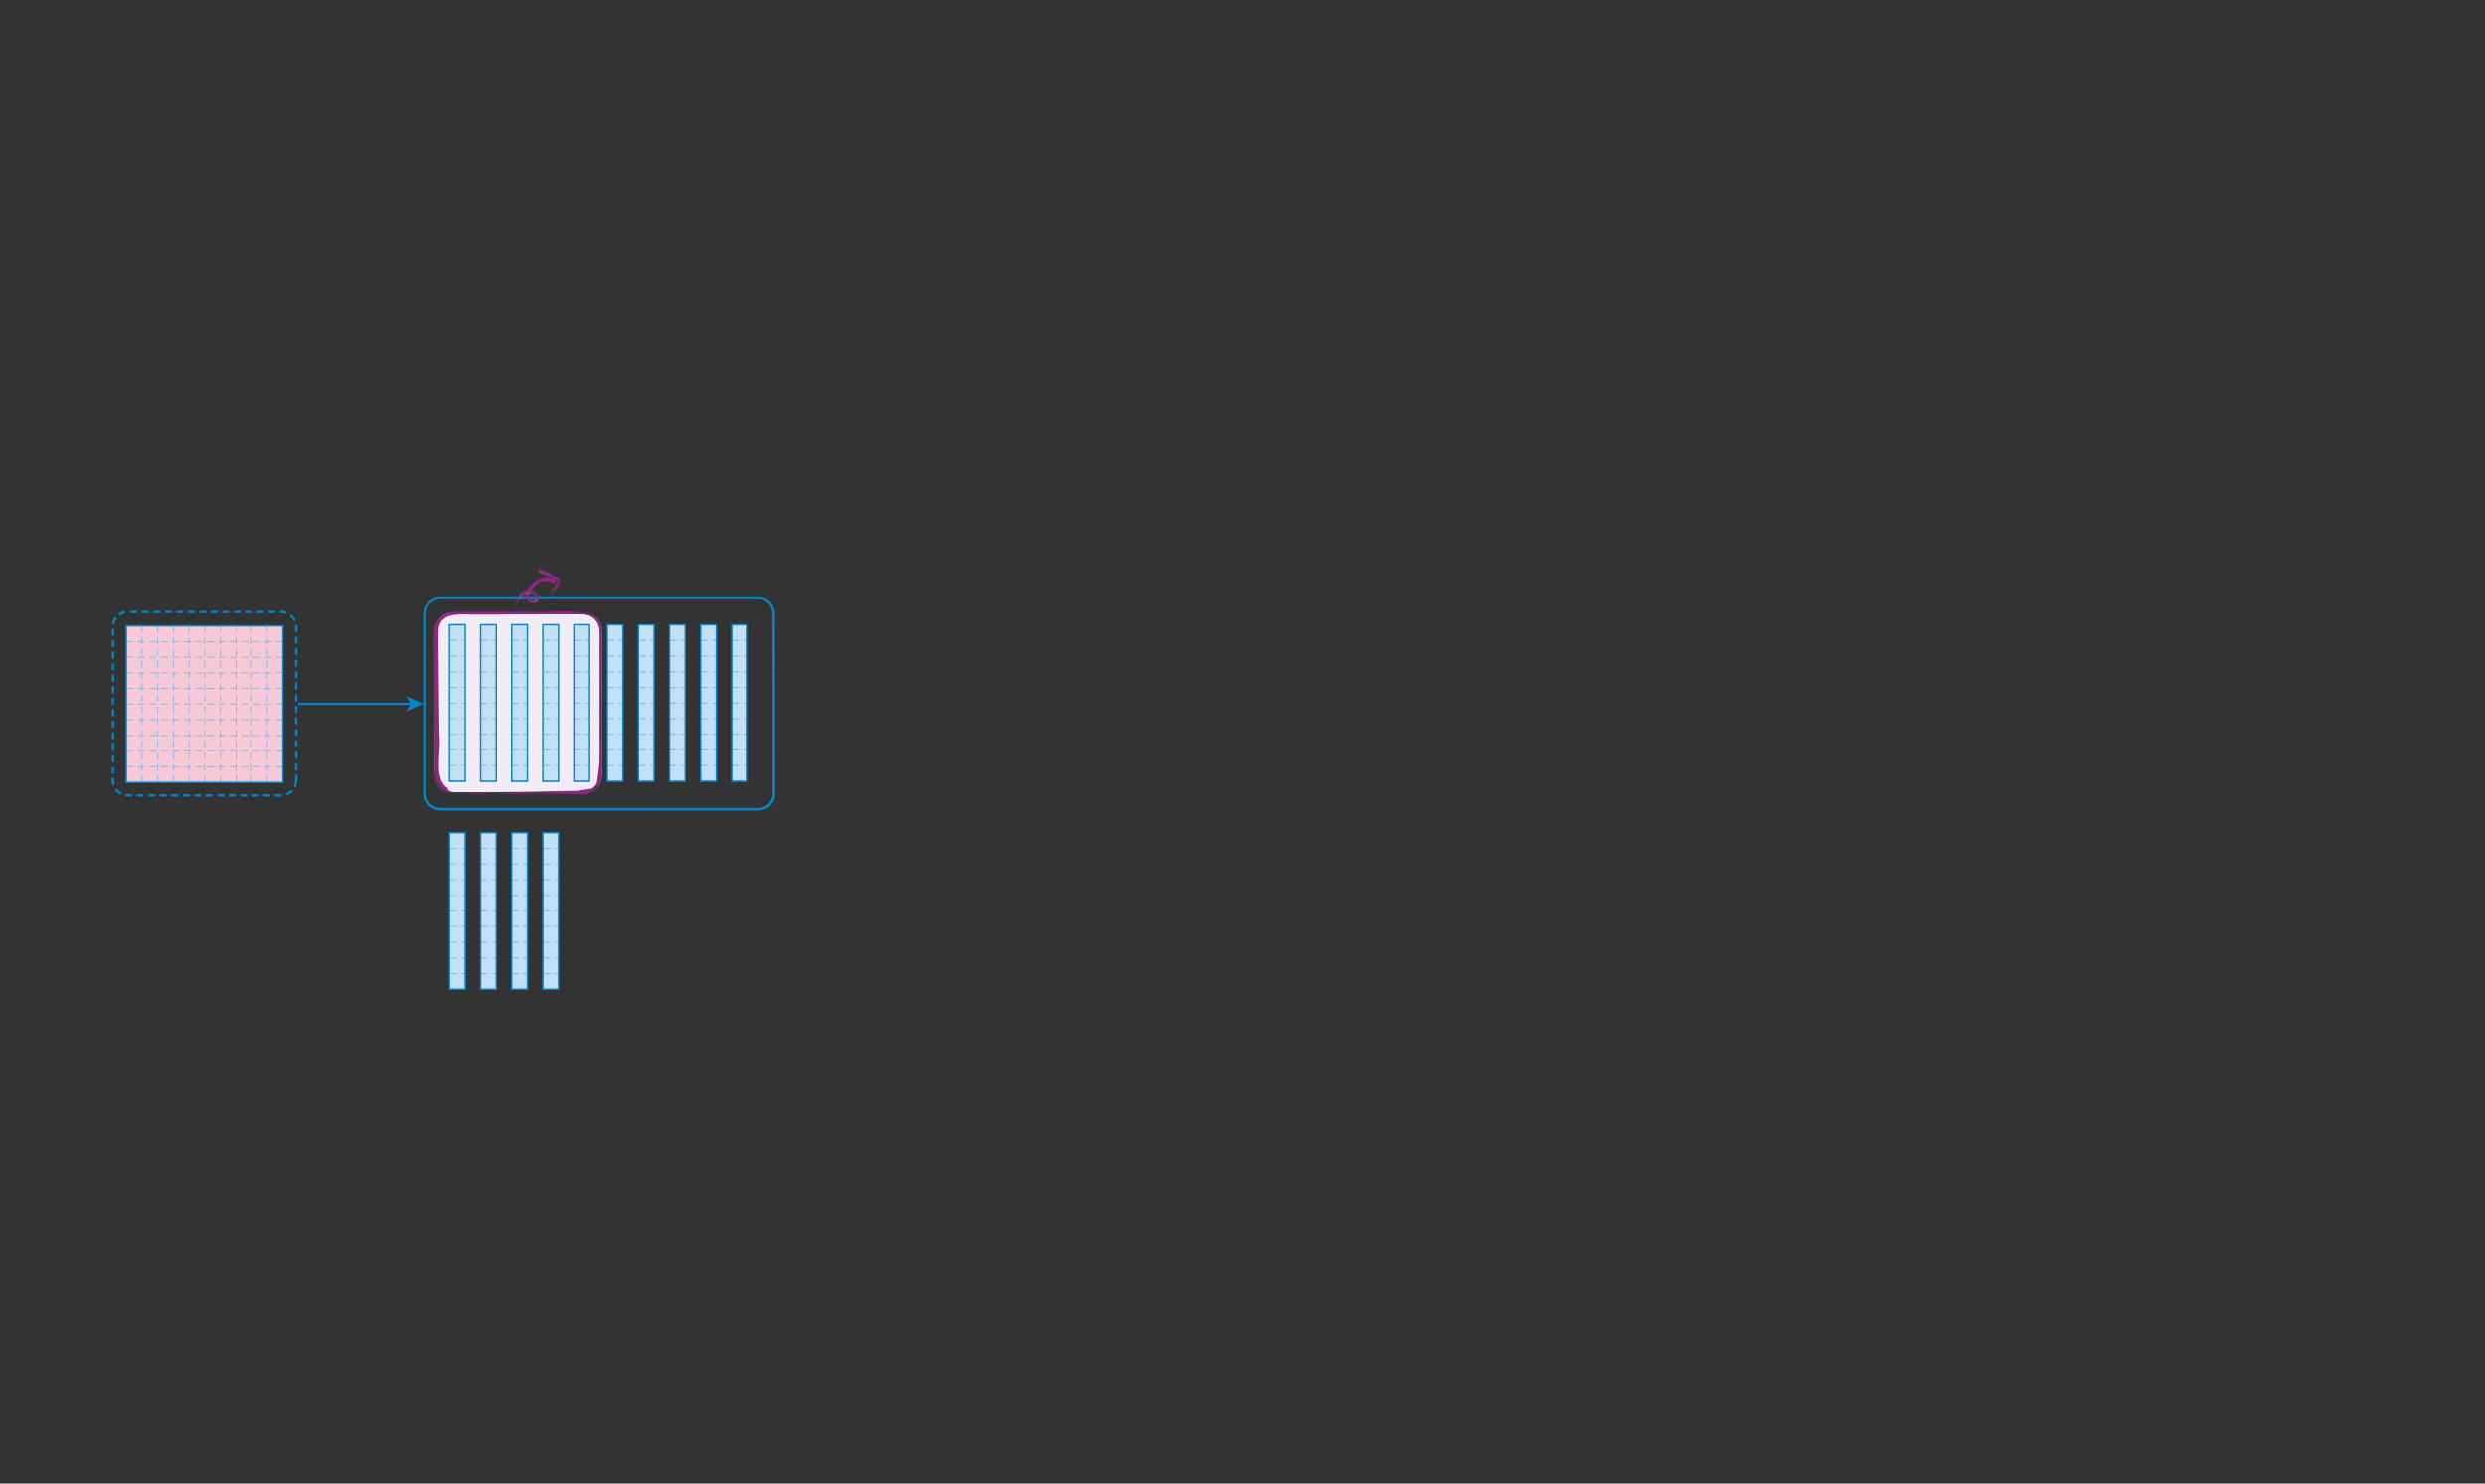 <?xml version="1.0" encoding="utf-8"?>
<!-- Generator: Adobe Illustrator 23.1.0, SVG Export Plug-In . SVG Version: 6.00 Build 0)  -->
<svg version="1.1" id="레이어_1" xmlns="http://www.w3.org/2000/svg" xmlns:xlink="http://www.w3.org/1999/xlink" x="0px"
	 y="0px" width="871px" height="520px" viewBox="0 0 871 520" style="enable-background:new 0 0 871 520;" xml:space="preserve">
<rect x="0" y="0" width="871" height="520" fill="#333333" stroke="none"/>
<g>
	<path style="fill:#F3ECF5;" d="M159,277.7c-3.2,0-5.8-2.7-5.8-6.1v-50.2c0-3.3,2.6-6.1,5.8-6.1h45.4c3.2,0,5.8,2.7,5.8,6.1v50.2
		c0,3.3-2.6,6.1-5.8,6.1H159z"/>
	<path style="fill:#912489;" d="M156.2,275.8c0,0,1,0.3,0.7,0.8c0.1,0.2,0.2,0.3,0.3,0.5l1.1,0.5l-0.4,0.2c0.4-0.3-1.9,1.1-4.7-4
		c-0.9-5.5-0.3-15-0.6-32.8c0,0,0-3.6-0.1-9.5c0-3-0.1-6.5,0-10.6c0.2-2.3,1.5-4.6,3.7-5.8c2.5-1,4.8-0.6,7.2-0.7c0,0,8.7,0,21.9,0
		c6.7,0.6,14.1-1.3,22.8,1.3c4.4,3.2,2.4,8.7,2.9,12.7c0,4.4,0,8.9,0,13.4c0,9,0,18.1,0,26.8c0.9,4-1.9,10.2-6.9,9.7
		c-4,0-7.9,0-11.5,0c-14.5,0-25.1-0.1-27.8-0.1c0-0.9,21.8,2.1,44.3-1.9c3.8-22.6,1.1-45.7,1.9-48.4c0,0-0.1,20.8-0.1,42.5
		c0.1,2.7-0.9,6.1-3.9,7.3c-3,1-5.5,0.4-8.1,0.5c-5.2,0-10.1,0-14.5-0.1c-8.7,0-15.1-0.1-16.7-0.1c-0.1-0.8,20.3,2,41.2-1.8
		c3.7-20.9,1.1-43.1,1.8-46.6c0,0-0.1,18.6-0.1,38.3c1.2,4.8-2.3,11.2-7.9,9.9c-4.8,0-9.4,0-13.5-0.1c-8.2-0.1-14.6-0.1-16.8-0.2
		c0,0,14.3,0.1,18.1,0.1l-6.7-0.1l10.7,0l6.2,0c0,0-16.8-0.1-17.9-0.2c0-0.1-7.6,0.3,22.6-0.1c-0.4,0.5,6.3-0.9,4.9-10.2
		c0-8.4,0.1-20.7,0-36.3c-0.3-3.8,0.7-8.2-0.7-12.2c-2.1-4.5-7.8-3-12.2-3.2c-9.4,0-19.6,0.1-30.5,0.1c-4.8,0.1-12.9-1.4-13.2,5.6
		c-0.1,5.7,0.1,11.7,0.1,17.8c0.1,6.1,0.1,12.3,0.2,18.7C154.7,263.5,152.1,271.9,156.2,275.8"/>
	<g>
		<path style="fill:#C496C3;" d="M203.5,278.5c-0.4,0-0.8,0-1.2,0c-0.5,0-0.9-0.1-1.2,0c-0.3,0-26.6,0-42.1-0.1
			c15.5,0.1,41.9,0.1,42.1,0.1c0.3-0.1,0.7,0,1.2,0c1.5,0.1,3.6,0.2,6.2-1.5c2.8-2.1,2.7-5.7,2.6-9.3c0-1.1-0.1-2.3,0-3.4
			c0-9.9,0-22.2,0-34.3c0-1.1,0-2.2,0-3.2c0-1.9,0-3.8-0.1-5.7c0-3.4-2.9-6.4-6.2-6.5c-3.7-0.1-7.2-0.1-10.2-0.1c-1.7,0-3.3,0-4.8,0
			c-8.7,0-14.4,0-14.4,0l-15.7,0.1c-0.1,0-0.1,0-0.2,0c-2.9,0-5.8,1.9-6.7,4.4c-0.6,2-0.5,3.8-0.5,5.5c0,0.8,0,1.5,0,2.3
			c0,9.4,0.1,18.3,0.1,26l0,1.3c0.1,2.9,0.1,5.6,0,8.2c0,4.4-0.1,8.2,0.4,11.4c1,2.8,2.9,4.3,5.7,4.5c0.2,0,0.3,0,0.3,0c0,0,0,0,0,0
			l0,0c0,0,0,0,0,0c0,0-0.1,0-0.3,0c-0.5,0-1.5-0.1-2.7-0.7c-1.4-0.7-2.4-2-3.1-3.8c-0.5-3.2-0.5-7-0.4-11.4c0-2.6,0-5.3,0-8.2
			l0-1.3c0-7.8-0.1-16.6-0.1-26c0-0.8,0-1.6,0-2.3c0-1.7-0.1-3.4,0.5-5.5c0.5-1.3,1.4-2.5,2.8-3.3c1.2-0.7,2.6-1.1,3.9-1.1
			c0.1,0,0.1,0,0.2,0l15.7-0.1c0,0,5.7,0,14.4,0c1.5,0,3.1,0,4.8,0c3.1,0,6.6,0,10.2,0.1c3.3,0.1,6.2,3.1,6.2,6.5
			c0.1,1.9,0.1,3.9,0.1,5.7c0,1,0,2.1,0,3.2c0,12,0,24.3,0,34.3c-0.1,1.1,0,2.3,0,3.4c0.1,3.6,0.2,7.2-2.6,9.3
			C206.6,278.3,204.8,278.5,203.5,278.5z"/>
	</g>
	<g>
		<path style="fill:#912489;" d="M159,278.2C159,278.2,159,278.2,159,278.2c0,0-0.1-0.1-0.2-0.1c-3.1-0.2-5.1-1.9-5.9-4.9
			c-0.4-3.2-0.4-7-0.4-11.3c0-2.4,0-4.9,0-7.6c0-7.5-0.1-15.4-0.1-22.9c0-1.4,0-2.7,0-4c0-2.4-0.1-4.7,0.1-7
			c0.2-2.1,1.4-3.5,2.3-4.3c1.5-1.2,3.5-1.9,5.1-1.7c0,0,13.8,0,28.6,0h11c0.5,0,0.9,0,1.5,0c3-0.1,6.7-0.1,8.7,2.8
			c2,4.5,1.7,8.1,1.4,10.5c-0.1,1.2-0.2,2.1,0,2.7l0,0c-0.2-0.6-0.1-1.5,0-2.7c0.2-2.4,0.6-5.9-1.4-10.5c-2-2.9-5.7-2.8-8.6-2.8
			c-0.5,0-1,0-1.5,0h-11c-14.8,0-28.6,0-28.6,0c-1.7-0.2-3.7,0.5-5.1,1.7c-1,0.8-2.1,2.2-2.3,4.3c-0.2,2.3-0.2,4.6-0.1,7
			c0,1.3,0,2.6,0,4c0,7.5,0.1,15.4,0.1,22.9c0.1,2.6,0.1,5.1,0,7.6c0,4.3,0,8.1,0.4,11.3c0.8,3.1,2.8,4.7,5.9,4.9
			C158.9,278.1,159,278.1,159,278.2C159,278.2,159,278.2,159,278.2z M199.7,278c-1.1,0-2.1,0-3.2,0c-1.5,0-3,0-4.4,0
			c-8.4,0-15,0-18.4-0.1c3.5,0,10,0,18.4,0.1c1.4,0,2.9,0,4.4,0c2.8,0,5.7,0.1,8.6-0.1c2.5-0.3,4.2-1.7,5-4.4c0.5-1.8,0.7-4.1,0.5-7
			c0-17.9,0.1-34.2,0.1-34.4h0c0,0.2,0,16.5-0.1,34.4c0.2,2.9,0.1,5.2-0.5,7c-0.8,2.7-2.5,4.1-5.1,4.4
			C203.2,278,201.4,278,199.7,278z"/>
	</g>
	<g>
		<path style="fill:#C496C3;" d="M197.2,277.3c-1.8,0-3.3,0-4.5,0c-1.2,0-2.1,0-2.6,0c0.5,0,1.4,0,2.6,0c2.7,0,7.3,0.1,12.7-0.2
			c3.5-0.4,5-4,4.5-10.5l0-1.2c0-4.4,0-8.9,0-13.4c0-1.4,0-2.8,0.1-4.2c0.2-15.7,0.4-30.6-2.6-32.3c-0.4-0.2-1-0.2-1.5,0.2l0,0
			c0.6-0.4,1.1-0.4,1.5-0.2c3,1.7,2.8,16.5,2.6,32.3c0,1.4,0,2.8-0.1,4.2c0,4.5,0,9,0,13.4l0,1.2c0.5,6.5-1,10.1-4.5,10.5
			C202.4,277.3,199.6,277.3,197.2,277.3z"/>
	</g>
	<g>
		<path style="fill:#0086CD;" d="M265.8,284.1H154.4c-3.2,0-5.8-2.6-5.8-5.8v-63.2c0-3.2,2.6-5.8,5.8-5.8h111.4
			c3.2,0,5.8,2.6,5.8,5.8l0.1,63.2C271.7,281.5,269.1,284.1,265.8,284.1z M154.4,210c-2.8,0-5,2.3-5,5v63.2c0,2.8,2.3,5,5,5h111.4
			c2.8,0,5-2.3,5-5l-0.1-63.2c0-2.8-2.3-5-5-5H154.4z"/>
	</g>
	<g>
		<polygon style="fill:#0086CD;" points="148.8,246.7 142.3,244 143.9,246.7 142.3,249.3 		"/>
		<rect x="104.5" y="246.3" style="fill:#0086CD;" width="39.8" height="0.8"/>
	</g>
	<g>
		<g>
			<path style="fill:#0086CD;" d="M96.3,279.2v-0.8l2.4,0l0,0.8L96.3,279.2z M94.7,279.2h-2.4v-0.8h2.4V279.2z M90.7,279.2h-2.4
				v-0.8h2.4V279.2z M86.6,279.2h-2.4v-0.8h2.4V279.2z M82.6,279.2h-2.4v-0.8h2.4V279.2z M78.6,279.2h-2.4v-0.8h2.4V279.2z
				 M74.5,279.2h-2.4v-0.8h2.4V279.2z M70.5,279.2h-2.4v-0.8h2.4V279.2z M66.5,279.2h-2.4v-0.8h2.4V279.2z M62.4,279.2H60v-0.8h2.4
				V279.2z M58.4,279.2H56v-0.8h2.4V279.2z M54.4,279.2h-2.4v-0.8h2.4V279.2z M50.3,279.2h-2.4v-0.8h2.4V279.2z M46.3,279.2h-1.5
				c-0.3,0-0.6,0-0.9-0.1l0.1-0.8c0.3,0,0.5,0.1,0.8,0.1h1.5V279.2z M100.5,278.9l-0.3-0.8c0.7-0.2,1.3-0.7,1.9-1.2l0.6,0.6
				C102,278.1,101.3,278.6,100.5,278.9z M42.2,278.6c-0.8-0.4-1.4-1-1.9-1.7l0.7-0.5c0.4,0.6,1,1.1,1.7,1.5L42.2,278.6z
				 M103.6,276.1l-0.7-0.4c0.3-0.7,0.5-1.4,0.5-2.2v-2h0.8v2C104.2,274.4,104,275.3,103.6,276.1z M39.4,275.3
				c-0.2-0.6-0.3-1.2-0.3-1.8v-0.7H40v0.7c0,0.5,0.1,1,0.2,1.5L39.4,275.3z M40,271.2h-0.8v-2.4H40V271.2z M104.2,270h-0.8v-2.4h0.8
				V270z M40,267.2h-0.8v-2.4H40V267.2z M104.2,265.9h-0.8v-2.4h0.8V265.9z M40,263.1h-0.8v-2.4H40V263.1z M104.2,261.9h-0.8v-2.4
				h0.8V261.9z M40,259.1h-0.8v-2.4H40V259.1z M104.2,257.9h-0.8v-2.4h0.8V257.9z M40,255h-0.8v-2.4H40V255z M104.2,253.8h-0.8v-2.4
				h0.8V253.8z M40,251h-0.8v-2.4H40V251z M104.2,249.8h-0.8v-2.4h0.8V249.8z M40,247h-0.8v-2.4H40V247z M104.2,245.8h-0.8v-2.4h0.8
				V245.8z M40,242.9h-0.8v-2.4H40V242.9z M104.2,241.7h-0.8v-2.4h0.8V241.7z M40,238.9h-0.8v-2.4H40V238.9z M104.2,237.7h-0.8v-2.4
				h0.8V237.7z M40,234.9h-0.8v-2.4H40V234.9z M104.2,233.7h-0.8v-2.4h0.8V233.7z M40,230.8h-0.8v-2.4H40V230.8z M104.2,229.6h-0.8
				v-2.4h0.8V229.6z M40,226.8h-0.8v-2.4H40V226.8z M104.2,225.6h-0.8v-2.4h0.8V225.6z M40,222.8h-0.8v-2.4H40V222.8z M104.2,221.5
				h-0.8v-1.8c0-0.2,0-0.4,0-0.6l0.8-0.1c0,0.2,0,0.5,0,0.7V221.5z M40,218.8l-0.8-0.2c0.2-0.8,0.5-1.7,1.1-2.4l0.6,0.5
				C40.5,217.4,40.2,218.1,40,218.8z M103,217.8c-0.3-0.7-0.8-1.3-1.4-1.8l0.5-0.6c0.7,0.5,1.2,1.3,1.6,2L103,217.8z M42,215.8
				l-0.5-0.7c0.7-0.5,1.5-0.8,2.4-0.9l0.1,0.8C43.4,215.1,42.7,215.4,42,215.8z M100.3,215.2c-0.6-0.2-1.1-0.3-1.7-0.3h-0.5v-0.8
				h0.5c0.7,0,1.4,0.1,2,0.4L100.3,215.2z M96.5,214.9h-2.4v-0.8h2.4V214.9z M92.5,214.9H90v-0.8h2.4V214.9z M88.4,214.9H86v-0.8
				h2.4V214.9z M84.4,214.9H82v-0.8h2.4V214.9z M80.3,214.9h-2.4v-0.8h2.4V214.9z M76.3,214.9h-2.4v-0.8h2.4V214.9z M72.3,214.9
				h-2.4v-0.8h2.4V214.9z M68.2,214.9h-2.4v-0.8h2.4V214.9z M64.2,214.9h-2.4v-0.8h2.4V214.9z M60.2,214.9h-2.4v-0.8h2.4V214.9z
				 M56.1,214.9h-2.4v-0.8h2.4V214.9z M52.1,214.9h-2.4v-0.8h2.4V214.9z M48.1,214.9h-2.4v-0.8h2.4V214.9z"/>
		</g>
		<rect x="44.3" y="219.3" style="fill:#F7C8D6;" width="54.9" height="54.9"/>
		<g>
			<path style="fill:#79B2E1;" d="M99.2,274.4h-2.4v-0.3H99v-2.3h0.3v2.4h-0.2V274.4z M95.1,274.4h-2.4v-0.3h0.8v-2.3h0.3v2.3h1.3
				V274.4z M91.1,274.4h-2.4v-0.3h2.4V274.4z M87,274.4h-2.4v-0.3H87V274.4z M83,274.4h-2.4v-0.3h2v-2.3h0.3v2.3H83V274.4z
				 M79,274.4h-2.4v-0.3h0.5v-2.3h0.3v2.3H79V274.4z M74.9,274.4h-2.4v-0.3h2.4V274.4z M70.9,274.4h-2.4v-0.3h2.4V274.4z
				 M66.9,274.4h-2.4v-0.3h1.6v-2.3h0.3v2.3h0.5V274.4z M62.8,274.4h-2.4v-0.3h0.2v-2.3h0.3v2.3h1.9V274.4z M58.8,274.4h-2.4v-0.3
				h2.4V274.4z M54.8,274.4h-2.4v-0.3h2.4V274.4z M50.7,274.4h-2.4v-0.3h1.3v-2.3h0.3v2.3h0.8V274.4z M46.7,274.4h-2.4v-0.2h-0.2
				v-2.4h0.3v2.3h2.3V274.4z M88.4,274.2H88v-2.4h0.3V274.2z M71.9,274.2h-0.3v-2.4h0.3V274.2z M55.4,274.2h-0.3v-2.4h0.3V274.2z
				 M99.3,270.2H99v-1.3h-2.3v-0.3H99v-0.8h0.3V270.2z M93.8,270.2h-0.3v-1.3h-0.8v-0.3h0.8v-0.8h0.3v0.8h1.3v0.3h-1.3V270.2z
				 M88.4,270.2H88v-2.4h0.3V270.2z M82.9,270.2h-0.3v-1.3h-2v-0.3h2v-0.8h0.3v0.8H83v0.3h-0.1V270.2z M77.4,270.2h-0.3v-1.3h-0.5
				v-0.3h0.5v-0.8h0.3v0.8H79v0.3h-1.6V270.2z M71.9,270.2h-0.3v-2.4h0.3V270.2z M66.4,270.2h-0.3v-1.3h-1.6v-0.3h1.6v-0.8h0.3v0.8
				h0.5v0.3h-0.5V270.2z M60.9,270.2h-0.3v-1.3h-0.2v-0.3h0.2v-0.8h0.3v0.8h1.9v0.3h-1.9V270.2z M55.4,270.2h-0.3v-2.4h0.3V270.2z
				 M49.9,270.2h-0.3v-1.3h-1.3v-0.3h1.3v-0.8h0.3v0.8h0.8v0.3h-0.8V270.2z M44.4,270.2h-0.3v-2.4h0.3v0.8h2.3v0.3h-2.3V270.2z
				 M91.1,268.9h-2.4v-0.3h2.4V268.9z M87,268.9h-2.4v-0.3H87V268.9z M74.9,268.9h-2.4v-0.3h2.4V268.9z M70.9,268.9h-2.4v-0.3h2.4
				V268.9z M58.8,268.9h-2.4v-0.3h2.4V268.9z M54.8,268.9h-2.4v-0.3h2.4V268.9z M99.3,266.2H99v-2.4h0.3V266.2z M93.8,266.1h-0.3
				v-2.4h0.3V266.1z M88.4,266.1H88v-2.4h0.3V266.1z M82.9,266.1h-0.3v-2.4h0.3V266.1z M77.4,266.1h-0.3v-2.4h0.3V266.1z
				 M71.9,266.1h-0.3v-2.4h0.3V266.1z M66.4,266.1h-0.3v-2.4h0.3V266.1z M60.9,266.1h-0.3v-2.4h0.3V266.1z M55.4,266.1h-0.3v-2.4
				h0.3V266.1z M49.9,266.1h-0.3v-2.4h0.3V266.1z M44.4,266.1h-0.3v-2.4h0.3V266.1z M99.2,263.4h-2.4v-0.3h2.4V263.4z M95.1,263.4
				h-2.4v-0.3h2.4V263.4z M91.1,263.4h-2.4v-0.3h2.4V263.4z M87,263.4h-2.4v-0.3H87V263.4z M83,263.4h-2.4v-0.3H83V263.4z M79,263.4
				h-2.4v-0.3H79V263.4z M74.9,263.4h-2.4v-0.3h2.4V263.4z M70.9,263.4h-2.4v-0.3h2.4V263.4z M66.9,263.4h-2.4v-0.3h2.4V263.4z
				 M62.8,263.4h-2.4v-0.3h2.4V263.4z M58.8,263.4h-2.4v-0.3h2.4V263.4z M54.8,263.4h-2.4v-0.3h2.4V263.4z M50.7,263.4h-2.4v-0.3
				h2.4V263.4z M46.7,263.4h-2.4v-0.3h2.4V263.4z M99.3,262.1H99v-2.4h0.3V262.1z M93.8,262.1h-0.3v-2.4h0.3V262.1z M88.4,262.1H88
				v-2.4h0.3V262.1z M82.9,262.1h-0.3v-2.4h0.3V262.1z M77.4,262.1h-0.3v-2.4h0.3V262.1z M71.9,262.1h-0.3v-2.4h0.3V262.1z
				 M66.4,262.1h-0.3v-2.4h0.3V262.1z M60.9,262.1h-0.3v-2.4h0.3V262.1z M55.4,262.1h-0.3v-2.4h0.3V262.1z M49.9,262.1h-0.3v-2.4
				h0.3V262.1z M44.4,262.1h-0.3v-2.4h0.3V262.1z M99.3,258.1H99v-0.2h-2.3v-0.3H99v-1.9h0.3V258.1z M93.8,258.1h-0.3v-0.1h-0.8
				v-0.3h0.8v-2h0.3v2h1.3v0.3h-1.3V258.1z M88.4,258.1H88v-2.4h0.3V258.1z M82.9,258.1h-0.3v-0.1h-2v-0.3h2v-2h0.3v2H83v0.3h-0.1
				V258.1z M77.4,258.1h-0.3v-0.1h-0.5v-0.3h0.5v-2h0.3v2H79v0.3h-1.6V258.1z M71.9,258.1h-0.3v-2.4h0.3V258.1z M66.4,258.1h-0.3
				v-0.1h-1.6v-0.3h1.6v-2h0.3v2h0.5v0.3h-0.5V258.1z M60.9,258.1h-0.3v-0.1h-0.2v-0.3h0.2v-2h0.3v2h1.9v0.3h-1.9V258.1z
				 M55.4,258.1h-0.3v-2.4h0.3V258.1z M49.9,258.1h-0.3v-0.1h-1.3v-0.3h1.3v-2h0.3v2h0.8v0.3h-0.8V258.1z M44.4,258.1h-0.3v-2.4h0.3
				v2h2.3v0.3h-2.3V258.1z M91.1,257.9h-2.4v-0.3h2.4V257.9z M87,257.9h-2.4v-0.3H87V257.9z M74.9,257.9h-2.4v-0.3h2.4V257.9z
				 M70.9,257.9h-2.4v-0.3h2.4V257.9z M58.8,257.9h-2.4v-0.3h2.4V257.9z M54.8,257.9h-2.4v-0.3h2.4V257.9z M99.3,254H99v-1.6h-2.3
				v-0.3H99v-0.5h0.3V254z M93.8,254h-0.3v-1.6h-0.8v-0.3h0.8v-0.5h0.3v0.5h1.3v0.3h-1.3V254z M88.4,254H88v-2.4h0.3V254z M82.9,254
				h-0.3v-1.6h-2v-0.3h2v-0.5h0.3v0.5H83v0.3h-0.1V254z M77.4,254h-0.3v-1.6h-0.5v-0.3h0.5v-0.5h0.3v0.5H79v0.3h-1.6V254z M71.9,254
				h-0.3v-2.4h0.3V254z M66.4,254h-0.3v-1.6h-1.6v-0.3h1.6v-0.5h0.3v0.5h0.5v0.3h-0.5V254z M60.9,254h-0.3v-1.6h-0.2v-0.3h0.2v-0.5
				h0.3v0.5h1.9v0.3h-1.9V254z M55.4,254h-0.3v-2.4h0.3V254z M49.9,254h-0.3v-1.6h-1.3v-0.3h1.3v-0.5h0.3v0.5h0.8v0.3h-0.8V254z
				 M44.4,254h-0.3v-2.4h0.3v0.5h2.3v0.3h-2.3V254z M91.1,252.4h-2.4v-0.3h2.4V252.4z M87,252.4h-2.4v-0.3H87V252.4z M74.9,252.4
				h-2.4v-0.3h2.4V252.4z M70.9,252.4h-2.4v-0.3h2.4V252.4z M58.8,252.4h-2.4v-0.3h2.4V252.4z M54.8,252.4h-2.4v-0.3h2.4V252.4z
				 M99.3,250H99v-2.4h0.3V250z M93.8,250h-0.3v-2.4h0.3V250z M88.4,250H88v-2.4h0.3V250z M82.9,250h-0.3v-2.4h0.3V250z M77.4,250
				h-0.3v-2.4h0.3V250z M71.9,250h-0.3v-2.4h0.3V250z M66.4,250h-0.3v-2.4h0.3V250z M60.9,250h-0.3v-2.4h0.3V250z M55.4,250h-0.3
				v-2.4h0.3V250z M49.9,250h-0.3v-2.4h0.3V250z M44.4,250h-0.3v-2.4h0.3V250z M99.2,246.9h-2.4v-0.3h2.4V246.9z M95.1,246.9h-2.4
				v-0.3h2.4V246.9z M91.1,246.9h-2.4v-0.3h2.4V246.9z M87,246.9h-2.4v-0.3H87V246.9z M83,246.9h-2.4v-0.3H83V246.9z M79,246.9h-2.4
				v-0.3H79V246.9z M74.9,246.9h-2.4v-0.3h2.4V246.9z M70.9,246.9h-2.4v-0.3h2.4V246.9z M66.9,246.9h-2.4v-0.3h2.4V246.9z
				 M62.8,246.9h-2.4v-0.3h2.4V246.9z M58.8,246.9h-2.4v-0.3h2.4V246.9z M54.8,246.9h-2.4v-0.3h2.4V246.9z M50.7,246.9h-2.4v-0.3
				h2.4V246.9z M46.7,246.9h-2.4v-0.3h2.4V246.9z M99.3,246H99v-2.4h0.3V246z M93.8,246h-0.3v-2.4h0.3V246z M88.4,246H88v-2.4h0.3
				V246z M82.9,246h-0.3v-2.4h0.3V246z M77.4,246h-0.3v-2.4h0.3V246z M71.9,246h-0.3v-2.4h0.3V246z M66.4,246h-0.3v-2.4h0.3V246z
				 M60.9,246h-0.3v-2.4h0.3V246z M55.4,246h-0.3v-2.4h0.3V246z M49.9,246h-0.3v-2.4h0.3V246z M44.4,246h-0.3v-2.4h0.3V246z
				 M99.3,241.9H99v-0.5h-2.3v-0.3H99v-1.6h0.3V241.9z M93.8,241.9h-0.3v-0.5h-0.8v-0.3h0.8v-1.6h0.3v1.6h1.3v0.3h-1.3V241.9z
				 M88.4,241.9H88v-2.4h0.3V241.9z M82.9,241.9h-0.3v-0.5h-2v-0.3h2v-1.6h0.3v1.6H83v0.3h-0.1V241.9z M77.4,241.9h-0.3v-0.5h-0.5
				v-0.3h0.5v-1.6h0.3v1.6H79v0.3h-1.6V241.9z M71.9,241.9h-0.3v-2.4h0.3V241.9z M66.4,241.9h-0.3v-0.5h-1.6v-0.3h1.6v-1.6h0.3v1.6
				h0.5v0.3h-0.5V241.9z M60.9,241.9h-0.3v-0.5h-0.2v-0.3h0.2v-1.6h0.3v1.6h1.9v0.3h-1.9V241.9z M55.4,241.9h-0.3v-2.4h0.3V241.9z
				 M49.9,241.9h-0.3v-0.5h-1.3v-0.3h1.3v-1.6h0.3v1.6h0.8v0.3h-0.8V241.9z M44.4,241.9h-0.3v-2.4h0.3v1.6h2.3v0.3h-2.3V241.9z
				 M91.1,241.4h-2.4v-0.3h2.4V241.4z M87,241.4h-2.4v-0.3H87V241.4z M74.9,241.4h-2.4v-0.3h2.4V241.4z M70.9,241.4h-2.4v-0.3h2.4
				V241.4z M58.8,241.4h-2.4v-0.3h2.4V241.4z M54.8,241.4h-2.4v-0.3h2.4V241.4z M99.3,237.9H99v-2h-2.3v-0.3H99v-0.1h0.3V237.9z
				 M93.8,237.9h-0.3V236h-0.8v-0.3h0.8v-0.2h0.3v0.2h1.3v0.3h-1.3V237.9z M88.4,237.9H88v-2.4h0.3V237.9z M82.9,237.9h-0.3V236h-2
				v-0.3h2v-0.2h0.3v0.2H83v0.3h-0.1V237.9z M77.4,237.9h-0.3V236h-0.5v-0.3h0.5v-0.2h0.3v0.2H79v0.3h-1.6V237.9z M71.9,237.9h-0.3
				v-2.4h0.3V237.9z M66.4,237.9h-0.3V236h-1.6v-0.3h1.6v-0.2h0.3v0.2h0.5v0.3h-0.5V237.9z M60.9,237.9h-0.3V236h-0.2v-0.3h0.2v-0.2
				h0.3v0.2h1.9v0.3h-1.9V237.9z M55.4,237.9h-0.3v-2.4h0.3V237.9z M49.9,237.9h-0.3V236h-1.3v-0.3h1.3v-0.2h0.3v0.2h0.8v0.3h-0.8
				V237.9z M44.4,237.9h-0.3v-2.4h0.3v0.2h2.3v0.3h-2.3V237.9z M91.1,236h-2.4v-0.3h2.4V236z M87,236h-2.4v-0.3H87V236z M74.9,236
				h-2.4v-0.3h2.4V236z M70.9,236h-2.4v-0.3h2.4V236z M58.8,236h-2.4v-0.3h2.4V236z M54.8,236h-2.4v-0.3h2.4V236z M99.3,233.9H99
				v-2.4h0.3V233.9z M93.8,233.8h-0.3v-2.4h0.3V233.8z M88.4,233.8H88v-2.4h0.3V233.8z M82.9,233.8h-0.3v-2.4h0.3V233.8z
				 M77.4,233.8h-0.3v-2.4h0.3V233.8z M71.9,233.8h-0.3v-2.4h0.3V233.8z M66.4,233.8h-0.3v-2.4h0.3V233.8z M60.9,233.8h-0.3v-2.4
				h0.3V233.8z M55.4,233.8h-0.3v-2.4h0.3V233.8z M49.9,233.8h-0.3v-2.4h0.3V233.8z M44.4,233.8h-0.3v-2.4h0.3V233.8z M99.2,230.5
				h-2.4v-0.3h2.4V230.5z M95.1,230.5h-2.4v-0.3h2.4V230.5z M91.1,230.5h-2.4v-0.3h2.4V230.5z M87,230.5h-2.4v-0.3H87V230.5z
				 M83,230.5h-2.4v-0.3H83V230.5z M79,230.5h-2.4v-0.3H79V230.5z M74.9,230.5h-2.4v-0.3h2.4V230.5z M70.9,230.5h-2.4v-0.3h2.4
				V230.5z M66.9,230.5h-2.4v-0.3h2.4V230.5z M62.8,230.5h-2.4v-0.3h2.4V230.5z M58.8,230.5h-2.4v-0.3h2.4V230.5z M54.8,230.5h-2.4
				v-0.3h2.4V230.5z M50.7,230.5h-2.4v-0.3h2.4V230.5z M46.7,230.5h-2.4v-0.3h2.4V230.5z M99.3,229.8H99v-2.4h0.3V229.8z
				 M93.8,229.8h-0.3v-2.4h0.3V229.8z M88.4,229.8H88v-2.4h0.3V229.8z M82.9,229.8h-0.3v-2.4h0.3V229.8z M77.4,229.8h-0.3v-2.4h0.3
				V229.8z M71.9,229.8h-0.3v-2.4h0.3V229.8z M66.4,229.8h-0.3v-2.4h0.3V229.8z M60.9,229.8h-0.3v-2.4h0.3V229.8z M55.4,229.8h-0.3
				v-2.4h0.3V229.8z M49.9,229.8h-0.3v-2.4h0.3V229.8z M44.4,229.8h-0.3v-2.4h0.3V229.8z M99.3,225.8H99V225h-2.3v-0.3H99v-1.3h0.3
				V225.8z M93.8,225.8h-0.3V225h-0.8v-0.3h0.8v-1.3h0.3v1.3h1.3v0.3h-1.3V225.8z M88.4,225.8H88v-2.4h0.3V225.8z M82.9,225.8h-0.3
				V225h-2v-0.3h2v-1.3h0.3v1.3H83v0.3h-0.1V225.8z M77.4,225.8h-0.3V225h-0.5v-0.3h0.5v-1.3h0.3v1.3H79v0.3h-1.6V225.8z
				 M71.9,225.8h-0.3v-2.4h0.3V225.8z M66.4,225.8h-0.3V225h-1.6v-0.3h1.6v-1.3h0.3v1.3h0.5v0.3h-0.5V225.8z M60.9,225.8h-0.3V225
				h-0.2v-0.3h0.2v-1.3h0.3v1.3h1.9v0.3h-1.9V225.8z M55.4,225.8h-0.3v-2.4h0.3V225.8z M49.9,225.8h-0.3V225h-1.3v-0.3h1.3v-1.3h0.3
				v1.3h0.8v0.3h-0.8V225.8z M44.4,225.8h-0.3v-2.4h0.3v1.3h2.3v0.3h-2.3V225.8z M91.1,225h-2.4v-0.3h2.4V225z M87,225h-2.4v-0.3H87
				V225z M74.9,225h-2.4v-0.3h2.4V225z M70.9,225h-2.4v-0.3h2.4V225z M58.8,225h-2.4v-0.3h2.4V225z M54.8,225h-2.4v-0.3h2.4V225z
				 M99.3,221.8H99v-2.3h-2.3v-0.3h2.4v0.2h0.2V221.8z M93.8,221.7h-0.3v-2.3h-0.8v-0.3h2.4v0.3h-1.3V221.7z M88.4,221.7H88v-2.4
				h0.3V221.7z M82.9,221.7h-0.3v-2.3h-1.9v-0.3H83v0.3h-0.2V221.7z M77.4,221.7h-0.3v-2.3h-0.5v-0.3H79v0.3h-1.6V221.7z
				 M71.9,221.7h-0.3v-2.4h0.3V221.7z M66.4,221.7h-0.3v-2.3h-1.6v-0.3h2.4v0.3h-0.5V221.7z M60.9,221.7h-0.3v-2.3h-0.1v-0.3h2.4
				v0.3h-2V221.7z M55.4,221.7h-0.3v-2.4h0.3V221.7z M49.9,221.7h-0.3v-2.3h-1.3v-0.3h2.4v0.3h-0.8V221.7z M44.4,221.7h-0.3v-2.4
				h0.2v-0.2h2.4v0.3h-2.3V221.7z M91.1,219.5h-2.4v-0.3h2.4V219.5z M87.1,219.5h-2.4v-0.3h2.4V219.5z M75,219.5h-2.4v-0.3H75V219.5
				z M70.9,219.5h-2.4v-0.3h2.4V219.5z M58.8,219.5h-2.4v-0.3h2.4V219.5z M54.8,219.5h-2.4v-0.3h2.4V219.5z"/>
		</g>
		<g>
			<path style="fill:#0086CD;" d="M99.4,274.5H44v-55.4h55.4V274.5z M44.5,274h54.4v-54.4H44.5V274z"/>
		</g>
	</g>
	<g>
		<rect x="212.9" y="218.9" style="fill:#C1DFF5;" width="5.5" height="54.9"/>
		<g>
			<path style="fill:#79B2E1;" d="M218.4,274H216v-0.3h2.4V274z M214.3,274h-1.5v-0.3h1.5V274z M218.4,268.5h-1.5v-0.3h1.5V268.5z
				 M215.3,268.5h-2.4v-0.3h2.4V268.5z M218.4,263h-1.5v-0.3h1.5V263z M215.3,263h-2.4v-0.3h2.4V263z M218.4,257.5h-1.5v-0.3h1.5
				V257.5z M215.3,257.5h-2.4v-0.3h2.4V257.5z M218.4,252h-1.5v-0.3h1.5V252z M215.3,252h-2.4v-0.3h2.4V252z M218.4,246.6h-1.5v-0.3
				h1.5V246.6z M215.3,246.6h-2.4v-0.3h2.4V246.6z M218.4,241.1h-1.5v-0.3h1.5V241.1z M215.3,241.1h-2.4v-0.3h2.4V241.1z
				 M218.4,235.6h-1.5v-0.3h1.5V235.6z M215.3,235.6h-2.4v-0.3h2.4V235.6z M218.4,230.1h-1.5v-0.3h1.5V230.1z M215.3,230.1h-2.4
				v-0.3h2.4V230.1z M218.4,224.6h-1.5v-0.3h1.5V224.6z M215.3,224.6h-2.4v-0.3h2.4V224.6z M218.4,219.1h-1.5v-0.3h1.5V219.1z
				 M215.3,219.1h-2.4v-0.3h2.4V219.1z"/>
		</g>
		<g>
			<path style="fill:#0086CD;" d="M218.6,274.1h-6v-55.4h6V274.1z M213.1,273.6h5v-54.4h-5V273.6z"/>
		</g>
		<rect x="223.8" y="218.9" style="fill:#C1DFF5;" width="5.5" height="54.9"/>
		<g>
			<path style="fill:#79B2E1;" d="M229.3,274h-2.4v-0.3h2.4V274z M225.2,274h-1.5v-0.3h1.5V274z M229.3,268.5h-1.5v-0.3h1.5V268.5z
				 M226.2,268.5h-2.4v-0.3h2.4V268.5z M229.3,263h-1.5v-0.3h1.5V263z M226.2,263h-2.4v-0.3h2.4V263z M229.3,257.5h-1.5v-0.3h1.5
				V257.5z M226.2,257.5h-2.4v-0.3h2.4V257.5z M229.3,252h-1.5v-0.3h1.5V252z M226.2,252h-2.4v-0.3h2.4V252z M229.3,246.6h-1.5v-0.3
				h1.5V246.6z M226.2,246.6h-2.4v-0.3h2.4V246.6z M229.3,241.1h-1.5v-0.3h1.5V241.1z M226.2,241.1h-2.4v-0.3h2.4V241.1z
				 M229.3,235.6h-1.5v-0.3h1.5V235.6z M226.2,235.6h-2.4v-0.3h2.4V235.6z M229.3,230.1h-1.5v-0.3h1.5V230.1z M226.2,230.1h-2.4
				v-0.3h2.4V230.1z M229.3,224.6h-1.5v-0.3h1.5V224.6z M226.2,224.6h-2.4v-0.3h2.4V224.6z M229.3,219.1h-1.5v-0.3h1.5V219.1z
				 M226.2,219.1h-2.4v-0.3h2.4V219.1z"/>
		</g>
		<g>
			<path style="fill:#0086CD;" d="M229.5,274.1h-6v-55.4h6V274.1z M224,273.6h5v-54.4h-5V273.6z"/>
		</g>
		<rect x="234.7" y="218.9" style="fill:#C1DFF5;" width="5.5" height="54.9"/>
		<g>
			<path style="fill:#79B2E1;" d="M240.2,274h-2.4v-0.3h2.4V274z M236.1,274h-1.5v-0.3h1.5V274z M240.2,268.5h-1.5v-0.3h1.5V268.5z
				 M237.1,268.5h-2.4v-0.3h2.4V268.5z M240.2,263h-1.5v-0.3h1.5V263z M237.1,263h-2.4v-0.3h2.4V263z M240.2,257.5h-1.5v-0.3h1.5
				V257.5z M237.1,257.5h-2.4v-0.3h2.4V257.5z M240.2,252h-1.5v-0.3h1.5V252z M237.1,252h-2.4v-0.3h2.4V252z M240.2,246.6h-1.5v-0.3
				h1.5V246.6z M237.1,246.6h-2.4v-0.3h2.4V246.6z M240.2,241.1h-1.5v-0.3h1.5V241.1z M237.1,241.1h-2.4v-0.3h2.4V241.1z
				 M240.2,235.6h-1.5v-0.3h1.5V235.6z M237.1,235.6h-2.4v-0.3h2.4V235.6z M240.2,230.1h-1.5v-0.3h1.5V230.1z M237.1,230.1h-2.4
				v-0.3h2.4V230.1z M240.2,224.6h-1.5v-0.3h1.5V224.6z M237.1,224.6h-2.4v-0.3h2.4V224.6z M240.2,219.1h-1.5v-0.3h1.5V219.1z
				 M237.1,219.1h-2.4v-0.3h2.4V219.1z"/>
		</g>
		<g>
			<path style="fill:#0086CD;" d="M240.4,274.1h-6v-55.4h6V274.1z M234.9,273.6h5v-54.4h-5V273.6z"/>
		</g>
		<rect x="245.6" y="218.9" style="fill:#C1DFF5;" width="5.5" height="54.9"/>
		<g>
			<path style="fill:#79B2E1;" d="M251.1,274h-2.4v-0.3h2.4V274z M247,274h-1.5v-0.3h1.5V274z M251.1,268.5h-1.5v-0.3h1.5V268.5z
				 M248,268.5h-2.4v-0.3h2.4V268.5z M251.1,263h-1.5v-0.3h1.5V263z M248,263h-2.4v-0.3h2.4V263z M251.1,257.5h-1.5v-0.3h1.5V257.5z
				 M248,257.5h-2.4v-0.3h2.4V257.5z M251.1,252h-1.5v-0.3h1.5V252z M248,252h-2.4v-0.3h2.4V252z M251.1,246.6h-1.5v-0.3h1.5V246.6z
				 M248,246.6h-2.4v-0.3h2.4V246.6z M251.1,241.1h-1.5v-0.3h1.5V241.1z M248,241.1h-2.4v-0.3h2.4V241.1z M251.1,235.6h-1.5v-0.3
				h1.5V235.6z M248,235.6h-2.4v-0.3h2.4V235.6z M251.1,230.1h-1.5v-0.3h1.5V230.1z M248,230.1h-2.4v-0.3h2.4V230.1z M251.1,224.6
				h-1.5v-0.3h1.5V224.6z M248,224.6h-2.4v-0.3h2.4V224.6z M251.1,219.1h-1.5v-0.3h1.5V219.1z M248,219.1h-2.4v-0.3h2.4V219.1z"/>
		</g>
		<g>
			<path style="fill:#0086CD;" d="M251.3,274.1h-6v-55.4h6V274.1z M245.8,273.6h5v-54.4h-5V273.6z"/>
		</g>
		<rect x="256.5" y="218.9" style="fill:#C1DFF5;" width="5.5" height="54.9"/>
		<g>
			<path style="fill:#79B2E1;" d="M262,274h-2.4v-0.3h2.4V274z M257.9,274h-1.5v-0.3h1.5V274z M262,268.5h-1.5v-0.3h1.5V268.5z
				 M258.9,268.5h-2.4v-0.3h2.4V268.5z M262,263h-1.5v-0.3h1.5V263z M258.9,263h-2.4v-0.3h2.4V263z M262,257.5h-1.5v-0.3h1.5V257.5z
				 M258.9,257.5h-2.4v-0.3h2.4V257.5z M262,252h-1.5v-0.3h1.5V252z M258.9,252h-2.4v-0.3h2.4V252z M262,246.6h-1.5v-0.3h1.5V246.6z
				 M258.9,246.6h-2.4v-0.3h2.4V246.6z M262,241.1h-1.5v-0.3h1.5V241.1z M258.9,241.1h-2.4v-0.3h2.4V241.1z M262,235.6h-1.5v-0.3
				h1.5V235.6z M258.9,235.6h-2.4v-0.3h2.4V235.6z M262,230.1h-1.5v-0.3h1.5V230.1z M258.9,230.1h-2.4v-0.3h2.4V230.1z M262,224.6
				h-1.5v-0.3h1.5V224.6z M258.9,224.6h-2.4v-0.3h2.4V224.6z M262,219.1h-1.5v-0.3h1.5V219.1z M258.9,219.1h-2.4v-0.3h2.4V219.1z"/>
		</g>
		<g>
			<path style="fill:#0086CD;" d="M262.2,274.1h-6v-55.4h6V274.1z M256.7,273.6h5v-54.4h-5V273.6z"/>
		</g>
	</g>
	<g>
		<rect x="157.6" y="291.8" style="fill:#C1DFF5;" width="5.5" height="54.9"/>
		<g>
			<path style="fill:#79B2E1;" d="M163.1,346.9h-2.4v-0.3h2.4V346.9z M159,346.9h-1.5v-0.3h1.5V346.9z M163.1,341.4h-1.5v-0.3h1.5
				V341.4z M160,341.4h-2.4v-0.3h2.4V341.4z M163.1,335.9h-1.5v-0.3h1.5V335.9z M160,335.9h-2.4v-0.3h2.4V335.9z M163.1,330.4h-1.5
				v-0.3h1.5V330.4z M160,330.4h-2.4v-0.3h2.4V330.4z M163.1,324.9h-1.5v-0.3h1.5V324.9z M160,324.9h-2.4v-0.3h2.4V324.9z
				 M163.1,319.5h-1.5v-0.3h1.5V319.5z M160,319.5h-2.4v-0.3h2.4V319.5z M163.1,314h-1.5v-0.3h1.5V314z M160,314h-2.4v-0.3h2.4V314z
				 M163.1,308.5h-1.5v-0.3h1.5V308.5z M160,308.5h-2.4v-0.3h2.4V308.5z M163.1,303h-1.5v-0.3h1.5V303z M160,303h-2.4v-0.3h2.4V303z
				 M163.1,297.5h-1.5v-0.3h1.5V297.5z M160,297.5h-2.4v-0.3h2.4V297.5z M163.1,292h-1.5v-0.3h1.5V292z M160,292h-2.4v-0.3h2.4V292z
				"/>
		</g>
		<g>
			<path style="fill:#0086CD;" d="M163.3,347h-6v-55.4h6V347z M157.8,346.5h5v-54.4h-5V346.5z"/>
		</g>
		<rect x="168.5" y="291.8" style="fill:#C1DFF5;" width="5.5" height="54.9"/>
		<g>
			<path style="fill:#79B2E1;" d="M174,346.9h-2.4v-0.3h2.4V346.9z M169.9,346.9h-1.5v-0.3h1.5V346.9z M174,341.4h-1.5v-0.3h1.5
				V341.4z M170.9,341.4h-2.4v-0.3h2.4V341.4z M174,335.9h-1.5v-0.3h1.5V335.9z M170.9,335.9h-2.4v-0.3h2.4V335.9z M174,330.4h-1.5
				v-0.3h1.5V330.4z M170.9,330.4h-2.4v-0.3h2.4V330.4z M174,324.9h-1.5v-0.3h1.5V324.9z M170.9,324.9h-2.4v-0.3h2.4V324.9z
				 M174,319.5h-1.5v-0.3h1.5V319.5z M170.9,319.5h-2.4v-0.3h2.4V319.5z M174,314h-1.5v-0.3h1.5V314z M170.9,314h-2.4v-0.3h2.4V314z
				 M174,308.5h-1.5v-0.3h1.5V308.5z M170.9,308.5h-2.4v-0.3h2.4V308.5z M174,303h-1.5v-0.3h1.5V303z M170.9,303h-2.4v-0.3h2.4V303z
				 M174,297.5h-1.5v-0.3h1.5V297.5z M170.9,297.5h-2.4v-0.3h2.4V297.5z M174,292h-1.5v-0.3h1.5V292z M170.9,292h-2.4v-0.3h2.4V292z
				"/>
		</g>
		<g>
			<path style="fill:#0086CD;" d="M174.2,347h-6v-55.4h6V347z M168.7,346.5h5v-54.4h-5V346.5z"/>
		</g>
		<rect x="179.4" y="291.8" style="fill:#C1DFF5;" width="5.5" height="54.9"/>
		<g>
			<path style="fill:#79B2E1;" d="M184.9,346.9h-2.4v-0.3h2.4V346.9z M180.8,346.9h-1.5v-0.3h1.5V346.9z M184.9,341.4h-1.5v-0.3h1.5
				V341.4z M181.8,341.4h-2.4v-0.3h2.4V341.4z M184.9,335.9h-1.5v-0.3h1.5V335.9z M181.8,335.9h-2.4v-0.3h2.4V335.9z M184.9,330.4
				h-1.5v-0.3h1.5V330.4z M181.8,330.4h-2.4v-0.3h2.4V330.4z M184.9,324.9h-1.5v-0.3h1.5V324.9z M181.8,324.9h-2.4v-0.3h2.4V324.9z
				 M184.9,319.5h-1.5v-0.3h1.5V319.5z M181.8,319.5h-2.4v-0.3h2.4V319.5z M184.9,314h-1.5v-0.3h1.5V314z M181.8,314h-2.4v-0.3h2.4
				V314z M184.9,308.5h-1.5v-0.3h1.5V308.5z M181.8,308.5h-2.4v-0.3h2.4V308.5z M184.9,303h-1.5v-0.3h1.5V303z M181.8,303h-2.4v-0.3
				h2.4V303z M184.9,297.5h-1.5v-0.3h1.5V297.5z M181.8,297.5h-2.4v-0.3h2.4V297.5z M184.9,292h-1.5v-0.3h1.5V292z M181.8,292h-2.4
				v-0.3h2.4V292z"/>
		</g>
		<g>
			<path style="fill:#0086CD;" d="M185.1,347h-6v-55.4h6V347z M179.6,346.5h5v-54.4h-5V346.5z"/>
		</g>
		<rect x="190.3" y="291.8" style="fill:#C1DFF5;" width="5.5" height="54.9"/>
		<g>
			<path style="fill:#79B2E1;" d="M195.8,346.9h-2.4v-0.3h2.4V346.9z M191.7,346.9h-1.5v-0.3h1.5V346.9z M195.8,341.4h-1.5v-0.3h1.5
				V341.4z M192.7,341.4h-2.4v-0.3h2.4V341.4z M195.8,335.9h-1.5v-0.3h1.5V335.9z M192.7,335.9h-2.4v-0.3h2.4V335.9z M195.8,330.4
				h-1.5v-0.3h1.5V330.4z M192.7,330.4h-2.4v-0.3h2.4V330.4z M195.8,324.9h-1.5v-0.3h1.5V324.9z M192.7,324.9h-2.4v-0.3h2.4V324.9z
				 M195.8,319.5h-1.5v-0.3h1.5V319.5z M192.7,319.5h-2.4v-0.3h2.4V319.5z M195.8,314h-1.5v-0.3h1.5V314z M192.7,314h-2.4v-0.3h2.4
				V314z M195.8,308.5h-1.5v-0.3h1.5V308.5z M192.7,308.5h-2.4v-0.3h2.4V308.5z M195.8,303h-1.5v-0.3h1.5V303z M192.7,303h-2.4v-0.3
				h2.4V303z M195.8,297.5h-1.5v-0.3h1.5V297.5z M192.7,297.5h-2.4v-0.3h2.4V297.5z M195.8,292h-1.5v-0.3h1.5V292z M192.7,292h-2.4
				v-0.3h2.4V292z"/>
		</g>
		<g>
			<path style="fill:#0086CD;" d="M196,347h-6v-55.4h6V347z M190.5,346.5h5v-54.4h-5V346.5z"/>
		</g>
	</g>
	<g>
		<rect x="157.6" y="218.9" style="fill:#C1DFF5;" width="5.5" height="54.9"/>
		<g>
			<path style="fill:#79B2E1;" d="M163.1,274h-2.4v-0.3h2.4V274z M159,274h-1.5v-0.3h1.5V274z M163.1,268.5h-1.5v-0.3h1.5V268.5z
				 M160,268.5h-2.4v-0.3h2.4V268.5z M163.1,263h-1.5v-0.3h1.5V263z M160,263h-2.4v-0.3h2.4V263z M163.1,257.5h-1.5v-0.3h1.5V257.5z
				 M160,257.5h-2.4v-0.3h2.4V257.5z M163.1,252h-1.5v-0.3h1.5V252z M160,252h-2.4v-0.3h2.4V252z M163.1,246.6h-1.5v-0.3h1.5V246.6z
				 M160,246.6h-2.4v-0.3h2.4V246.6z M163.1,241.1h-1.5v-0.3h1.5V241.1z M160,241.1h-2.4v-0.3h2.4V241.1z M163.1,235.6h-1.5v-0.3
				h1.5V235.6z M160,235.6h-2.4v-0.3h2.4V235.6z M163.1,230.1h-1.5v-0.3h1.5V230.1z M160,230.1h-2.4v-0.3h2.4V230.1z M163.1,224.6
				h-1.5v-0.3h1.5V224.6z M160,224.6h-2.4v-0.3h2.4V224.6z M163.1,219.1h-1.5v-0.3h1.5V219.1z M160,219.1h-2.4v-0.3h2.4V219.1z"/>
		</g>
		<g>
			<path style="fill:#0086CD;" d="M163.3,274.1h-6v-55.4h6V274.1z M157.8,273.6h5v-54.4h-5V273.6z"/>
		</g>
		<rect x="168.5" y="218.9" style="fill:#C1DFF5;" width="5.5" height="54.9"/>
		<g>
			<path style="fill:#79B2E1;" d="M174,274h-2.4v-0.3h2.4V274z M169.9,274h-1.5v-0.3h1.5V274z M174,268.5h-1.5v-0.3h1.5V268.5z
				 M170.9,268.5h-2.4v-0.3h2.4V268.5z M174,263h-1.5v-0.3h1.5V263z M170.9,263h-2.4v-0.3h2.4V263z M174,257.5h-1.5v-0.3h1.5V257.5z
				 M170.9,257.5h-2.4v-0.3h2.4V257.5z M174,252h-1.5v-0.3h1.5V252z M170.9,252h-2.4v-0.3h2.4V252z M174,246.6h-1.5v-0.3h1.5V246.6z
				 M170.9,246.6h-2.4v-0.3h2.4V246.6z M174,241.1h-1.5v-0.3h1.5V241.1z M170.9,241.1h-2.4v-0.3h2.4V241.1z M174,235.6h-1.5v-0.3
				h1.5V235.6z M170.9,235.6h-2.4v-0.3h2.4V235.6z M174,230.1h-1.5v-0.3h1.5V230.1z M170.9,230.1h-2.4v-0.3h2.4V230.1z M174,224.6
				h-1.5v-0.3h1.5V224.6z M170.9,224.6h-2.4v-0.3h2.4V224.6z M174,219.1h-1.5v-0.3h1.5V219.1z M170.9,219.1h-2.4v-0.3h2.4V219.1z"/>
		</g>
		<g>
			<path style="fill:#0086CD;" d="M174.2,274.1h-6v-55.4h6V274.1z M168.7,273.6h5v-54.4h-5V273.6z"/>
		</g>
		<rect x="179.4" y="218.9" style="fill:#C1DFF5;" width="5.5" height="54.9"/>
		<g>
			<path style="fill:#79B2E1;" d="M184.9,274h-2.4v-0.3h2.4V274z M180.8,274h-1.5v-0.3h1.5V274z M184.9,268.5h-1.5v-0.3h1.5V268.5z
				 M181.8,268.5h-2.4v-0.3h2.4V268.5z M184.9,263h-1.5v-0.3h1.5V263z M181.8,263h-2.4v-0.3h2.4V263z M184.9,257.5h-1.5v-0.3h1.5
				V257.5z M181.8,257.5h-2.4v-0.3h2.4V257.5z M184.9,252h-1.5v-0.3h1.5V252z M181.8,252h-2.4v-0.3h2.4V252z M184.9,246.6h-1.5v-0.3
				h1.5V246.6z M181.8,246.6h-2.4v-0.3h2.4V246.6z M184.9,241.1h-1.5v-0.3h1.5V241.1z M181.8,241.1h-2.4v-0.3h2.4V241.1z
				 M184.9,235.6h-1.5v-0.3h1.5V235.6z M181.8,235.6h-2.4v-0.3h2.4V235.6z M184.9,230.1h-1.5v-0.3h1.5V230.1z M181.8,230.1h-2.4
				v-0.3h2.4V230.1z M184.9,224.6h-1.5v-0.3h1.5V224.6z M181.8,224.6h-2.4v-0.3h2.4V224.6z M184.9,219.1h-1.5v-0.3h1.5V219.1z
				 M181.8,219.1h-2.4v-0.3h2.4V219.1z"/>
		</g>
		<g>
			<path style="fill:#0086CD;" d="M185.1,274.1h-6v-55.4h6V274.1z M179.6,273.6h5v-54.4h-5V273.6z"/>
		</g>
		<rect x="190.3" y="218.9" style="fill:#C1DFF5;" width="5.5" height="54.9"/>
		<g>
			<path style="fill:#79B2E1;" d="M195.8,274h-2.4v-0.3h2.4V274z M191.7,274h-1.5v-0.3h1.5V274z M195.8,268.5h-1.5v-0.3h1.5V268.5z
				 M192.7,268.5h-2.4v-0.3h2.4V268.5z M195.8,263h-1.5v-0.3h1.5V263z M192.7,263h-2.4v-0.3h2.4V263z M195.8,257.5h-1.5v-0.3h1.5
				V257.5z M192.7,257.5h-2.4v-0.3h2.4V257.5z M195.8,252h-1.5v-0.3h1.5V252z M192.7,252h-2.4v-0.3h2.4V252z M195.8,246.6h-1.5v-0.3
				h1.5V246.6z M192.7,246.6h-2.4v-0.3h2.4V246.6z M195.8,241.1h-1.5v-0.3h1.5V241.1z M192.7,241.1h-2.4v-0.3h2.4V241.1z
				 M195.8,235.6h-1.5v-0.3h1.5V235.6z M192.7,235.6h-2.4v-0.3h2.4V235.6z M195.8,230.1h-1.5v-0.3h1.5V230.1z M192.7,230.1h-2.4
				v-0.3h2.4V230.1z M195.8,224.6h-1.5v-0.3h1.5V224.6z M192.7,224.6h-2.4v-0.3h2.4V224.6z M195.8,219.1h-1.5v-0.3h1.5V219.1z
				 M192.7,219.1h-2.4v-0.3h2.4V219.1z"/>
		</g>
		<g>
			<path style="fill:#0086CD;" d="M196,274.1h-6v-55.4h6V274.1z M190.5,273.6h5v-54.4h-5V273.6z"/>
		</g>
		<rect x="201.2" y="218.9" style="fill:#C1DFF5;" width="5.5" height="54.9"/>
		<g>
			<path style="fill:#79B2E1;" d="M206.7,274h-2.4v-0.3h2.4V274z M202.6,274h-1.5v-0.3h1.5V274z M206.7,268.5h-1.5v-0.3h1.5V268.5z
				 M203.6,268.5h-2.4v-0.3h2.4V268.5z M206.7,263h-1.5v-0.3h1.5V263z M203.6,263h-2.4v-0.3h2.4V263z M206.7,257.5h-1.5v-0.3h1.5
				V257.5z M203.6,257.5h-2.4v-0.3h2.4V257.5z M206.7,252h-1.5v-0.3h1.5V252z M203.6,252h-2.4v-0.3h2.4V252z M206.7,246.6h-1.5v-0.3
				h1.5V246.6z M203.6,246.6h-2.4v-0.3h2.4V246.6z M206.7,241.1h-1.5v-0.3h1.5V241.1z M203.6,241.1h-2.4v-0.3h2.4V241.1z
				 M206.7,235.6h-1.5v-0.3h1.5V235.6z M203.6,235.6h-2.4v-0.3h2.4V235.6z M206.7,230.1h-1.5v-0.3h1.5V230.1z M203.6,230.1h-2.4
				v-0.3h2.4V230.1z M206.7,224.6h-1.5v-0.3h1.5V224.6z M203.6,224.6h-2.4v-0.3h2.4V224.6z M206.7,219.1h-1.5v-0.3h1.5V219.1z
				 M203.6,219.1h-2.4v-0.3h2.4V219.1z"/>
		</g>
		<g>
			<path style="fill:#0086CD;" d="M206.9,274.1h-6v-55.4h6V274.1z M201.4,273.6h5v-54.4h-5V273.6z"/>
		</g>
	</g>
	<path style="fill:#912489;" d="M194.7,203.4c0,0,0.3-0.2,0.1,0.3l-0.1,0.4l0,0.4l-0.2,0.2c0.1,0.5-0.6-1.5-5.4-0.4
		c0.1-0.1-1.8,1.2-3.5,3.4c0.1,0-1.2,1.1-0.2,2c1.2,2,3.9,1,1.7-1.1c-5.1-3.1-7,6.1-6.9,5.9c0.1,0.1,0.5-3.6,2.9-5.9
		c2.7-2.4,5.5,1.2,5,1.2c0.5,0.4-1.3-3.3-4.4-1.8c-2.6,1.6-3.4,5.6-3.6,5.9c0,0.1,0.5-3.4,2.8-5.5c2.7-2.5,5.7,0.8,5.5,1.2
		c0.3,0.2-1.4-3.1-4.6-2c-2.8,1.4-3.6,5.1-3.9,5.6c0,0,0.7-2.2,1.1-2.7l-0.5,0.9c0.2-0.5,0.5-1,0.7-1.5l0.6-0.8
		c-0.1-0.1-1.5,2.2-1.5,2.4c0.2,0.1-0.8,1,1.8-3.1c-0.6,0.5,3.2-4,6.6,0.9c1.1,3.7-6.1,2.4-4.3-1.9C186,204.8,190,200.9,194.7,203.4
		"/>
	<g>
		<path style="fill:#C496C3;" d="M180.1,215.5c0.4-2.5,2-5.8,2.3-5.9c0,0,0,0,0,0c0-0.4,0.9-1.1,2-1.4c0.3-0.1,0.6-0.1,0.9-0.1
			c0,0,0.1,0,0.1,0c0.2-0.4,0.5-0.8,0.9-1.2c-0.3,0.4-0.6,0.8-0.9,1.2c0.8,0,1.8,0.4,2.4,1.7c-0.1,0.6-0.3,0.9-0.6,0.9
			c0,0,0,0-0.1,0c-0.9,0-2.2-1.7-2.3-1.9c0,0,0,0,0,0c0,0,0,0,0.1,0.1c0.1-0.3,0.3-0.6,0.4-0.9c0,0-0.1,0-0.1,0
			c-0.3,0-0.7,0.1-0.9,0.1c-1.1,0.3-2,1-2,1.4c0,0,0,0,0,0C182.1,209.7,180.5,213,180.1,215.5z M184.9,208.9
			C184.9,208.9,184.9,208.9,184.9,208.9C184.9,208.9,184.9,208.9,184.9,208.9c0,0.2,1.4,1.9,2.3,1.9c0,0,0,0,0.1,0
			c0.3,0,0.6-0.3,0.6-0.9c-0.6-1.3-1.6-1.7-2.4-1.7C185.3,208.4,185.1,208.7,184.9,208.9C184.9,208.9,184.9,208.9,184.9,208.9z
			 M194.6,204.8c0,0,0,0-0.1-0.1c-0.4-0.2-1.6-0.9-3.4-0.9c-0.1,0-0.2,0-0.3,0c-0.2,0-0.3,0-0.5,0c0.2,0,0.3,0,0.5,0
			c0.1,0,0.2,0,0.3,0c1.7,0,3,0.6,3.4,0.9C194.5,204.8,194.6,204.8,194.6,204.8C194.6,204.8,194.6,204.8,194.6,204.8L194.6,204.8
			L194.6,204.8C194.6,204.8,194.6,204.8,194.6,204.8z"/>
	</g>
	<g>
		<path style="fill:#912489;" d="M180.2,213.1c0.1-0.1,0.1-0.3,0.2-0.6c0.5-1.4,1.4-4,3.6-4.8c0.6-0.2,1.2-0.2,1.7-0.1
			c0,0,0.1-0.1,0.1-0.1c0.1-0.1,0.1-0.1,0.1-0.1l0,0c0,0,0,0.1-0.1,0.2c0,0-0.1,0.1-0.1,0.1c1.3,0.3,2.2,1.2,2.4,1.7
			c0,0,0.1,0.1,0,0.1c0,0,0,0,0,0l0,0c0,0,0,0,0,0c0,0,0,0,0-0.1c-0.3-0.5-1.1-1.4-2.4-1.7c-0.3,0.3-0.7,0.9-0.6,1.4
			c0,0.3,0.3,0.7,0.7,0.9c0.8,0.9,1.3,0.9,1.6,0.7c0.4-0.2,0.5-0.7,0.5-0.9c0,0,0-0.1,0-0.1v0c0,0,0,0,0,0.1c0,0.2-0.1,0.7-0.5,0.9
			c-0.3,0.1-0.8,0.1-1.6-0.7c-0.4-0.3-0.6-0.6-0.7-0.9c-0.1-0.6,0.3-1.1,0.6-1.4c-0.5-0.1-1.1-0.1-1.7,0.1c-2.2,0.8-3.1,3.4-3.6,4.8
			C180.3,212.8,180.3,213,180.2,213.1z M186,207.3c0.1-0.2,0.3-0.3,0.5-0.5c1.1-1.2,2.6-2.8,4.2-2.8c0,0,0.1,0,0.1,0
			c1.1-0.1,2.4,0.2,3.6,0.8c0.1,0,0.1,0.1,0.1,0.1c0,0,0,0-0.1,0c-1.1-0.5-2.2-0.8-3.2-0.8c-0.1,0-0.3,0-0.4,0c0,0-0.1,0-0.1,0
			c-1.7,0-3.1,1.6-4.2,2.8C186.3,207,186.1,207.1,186,207.3z"/>
	</g>
	<g>
		<path style="fill:#C496C3;" d="M187.7,211.8C187.7,211.8,187.7,211.8,187.7,211.8L187.7,211.8
			C187.7,211.8,187.7,211.8,187.7,211.8c0.1,0,0.8-0.5,1.2-1.5c0.1-1.2-1.1-2.6-2.7-3.2c-1.2-0.3-2.3-0.1-3.1,0.4
			c0.8-0.5,1.9-0.7,3.1-0.4c1.6,0.5,2.8,1.9,2.7,3.2C188.5,211.3,187.8,211.8,187.7,211.8z M180.5,210.5
			C180.5,210.5,180.5,210.5,180.5,210.5C180.5,210.5,180.5,210.5,180.5,210.5z"/>
	</g>
	<path style="fill:#912489;" d="M188.6,200.5c0,0-0.2,0.2,0-0.2l0.2-0.4l0.1-0.3l0.2-0.2c0,0,0.2,0,2.3,1.1c0,0,0.9,0.3,1.9,1
		c-0.5,0.6,3.1-0.3,2.7,3.8c-1.4,1.9-2.8,3.8-3.1,4c0,0,3.5-4.4,3.6-4.8c0,0-3.3,4.3-3.7,4.5c0,0,3.2-4.1,3.3-4.6c0,0-3,3.8-3.5,4.1
		c0,0,0.6-0.7,0.7-0.9l-0.3,0.3l0.4-0.6l0.3-0.3c0,0-0.7,0.8-0.8,0.8c0,0-0.2,0.5,0.9-1.2c0,0,0.8-0.9,1.9-2.5
		C194.8,203.1,191.6,201.8,188.6,200.5"/>
	<g>
		<path style="fill:#C496C3;" d="M192.7,209.6c0.7-0.7,1.7-2.1,1.7-2.1c0.2-0.3,1.4-1.9,2.1-2.8c-0.8-2.4-1.8-2.6-2.2-2.7
			c-0.2,0-0.3-0.1-0.3-0.2c-2.4-1.2-4.9-2.5-4.9-2.5l0,0c0,0,2.6,1.2,4.9,2.5c0,0.2,0.1,0.2,0.3,0.2c0.5,0.1,1.4,0.2,2.2,2.7
			c-0.7,0.9-1.8,2.5-2.1,2.8C194.4,207.5,193.4,208.8,192.7,209.6z"/>
	</g>
	<g>
		<path style="fill:#912489;" d="M192.9,208.6c0.6-0.7,3.1-4,3.1-4.1l0,0C196,204.5,193.5,207.9,192.9,208.6z M196.5,204.6
			c-0.1-2-1.7-2.6-2.6-3c-0.4-0.2-0.8-0.3-0.7-0.5c-1.2-0.7-4-2-4.1-2c0,0,2.9,1.2,4.1,2c0,0.2,0.3,0.3,0.7,0.5
			C194.8,202,196.4,202.6,196.5,204.6L196.5,204.6z"/>
	</g>
	<g>
		<path style="fill:#C496C3;" d="M193,207.3c-0.1-0.1,0.5-0.7,1.1-1.4c0.9-0.9,1.8-1.9,1.6-2.3c-0.1-0.1-0.3-0.2-0.6-0.1v0
			c0.3-0.1,0.5,0,0.6,0.1c0.2,0.4-0.8,1.4-1.6,2.3C193.5,206.6,193,207.2,193,207.3z"/>
	</g>
</g>
</svg>
